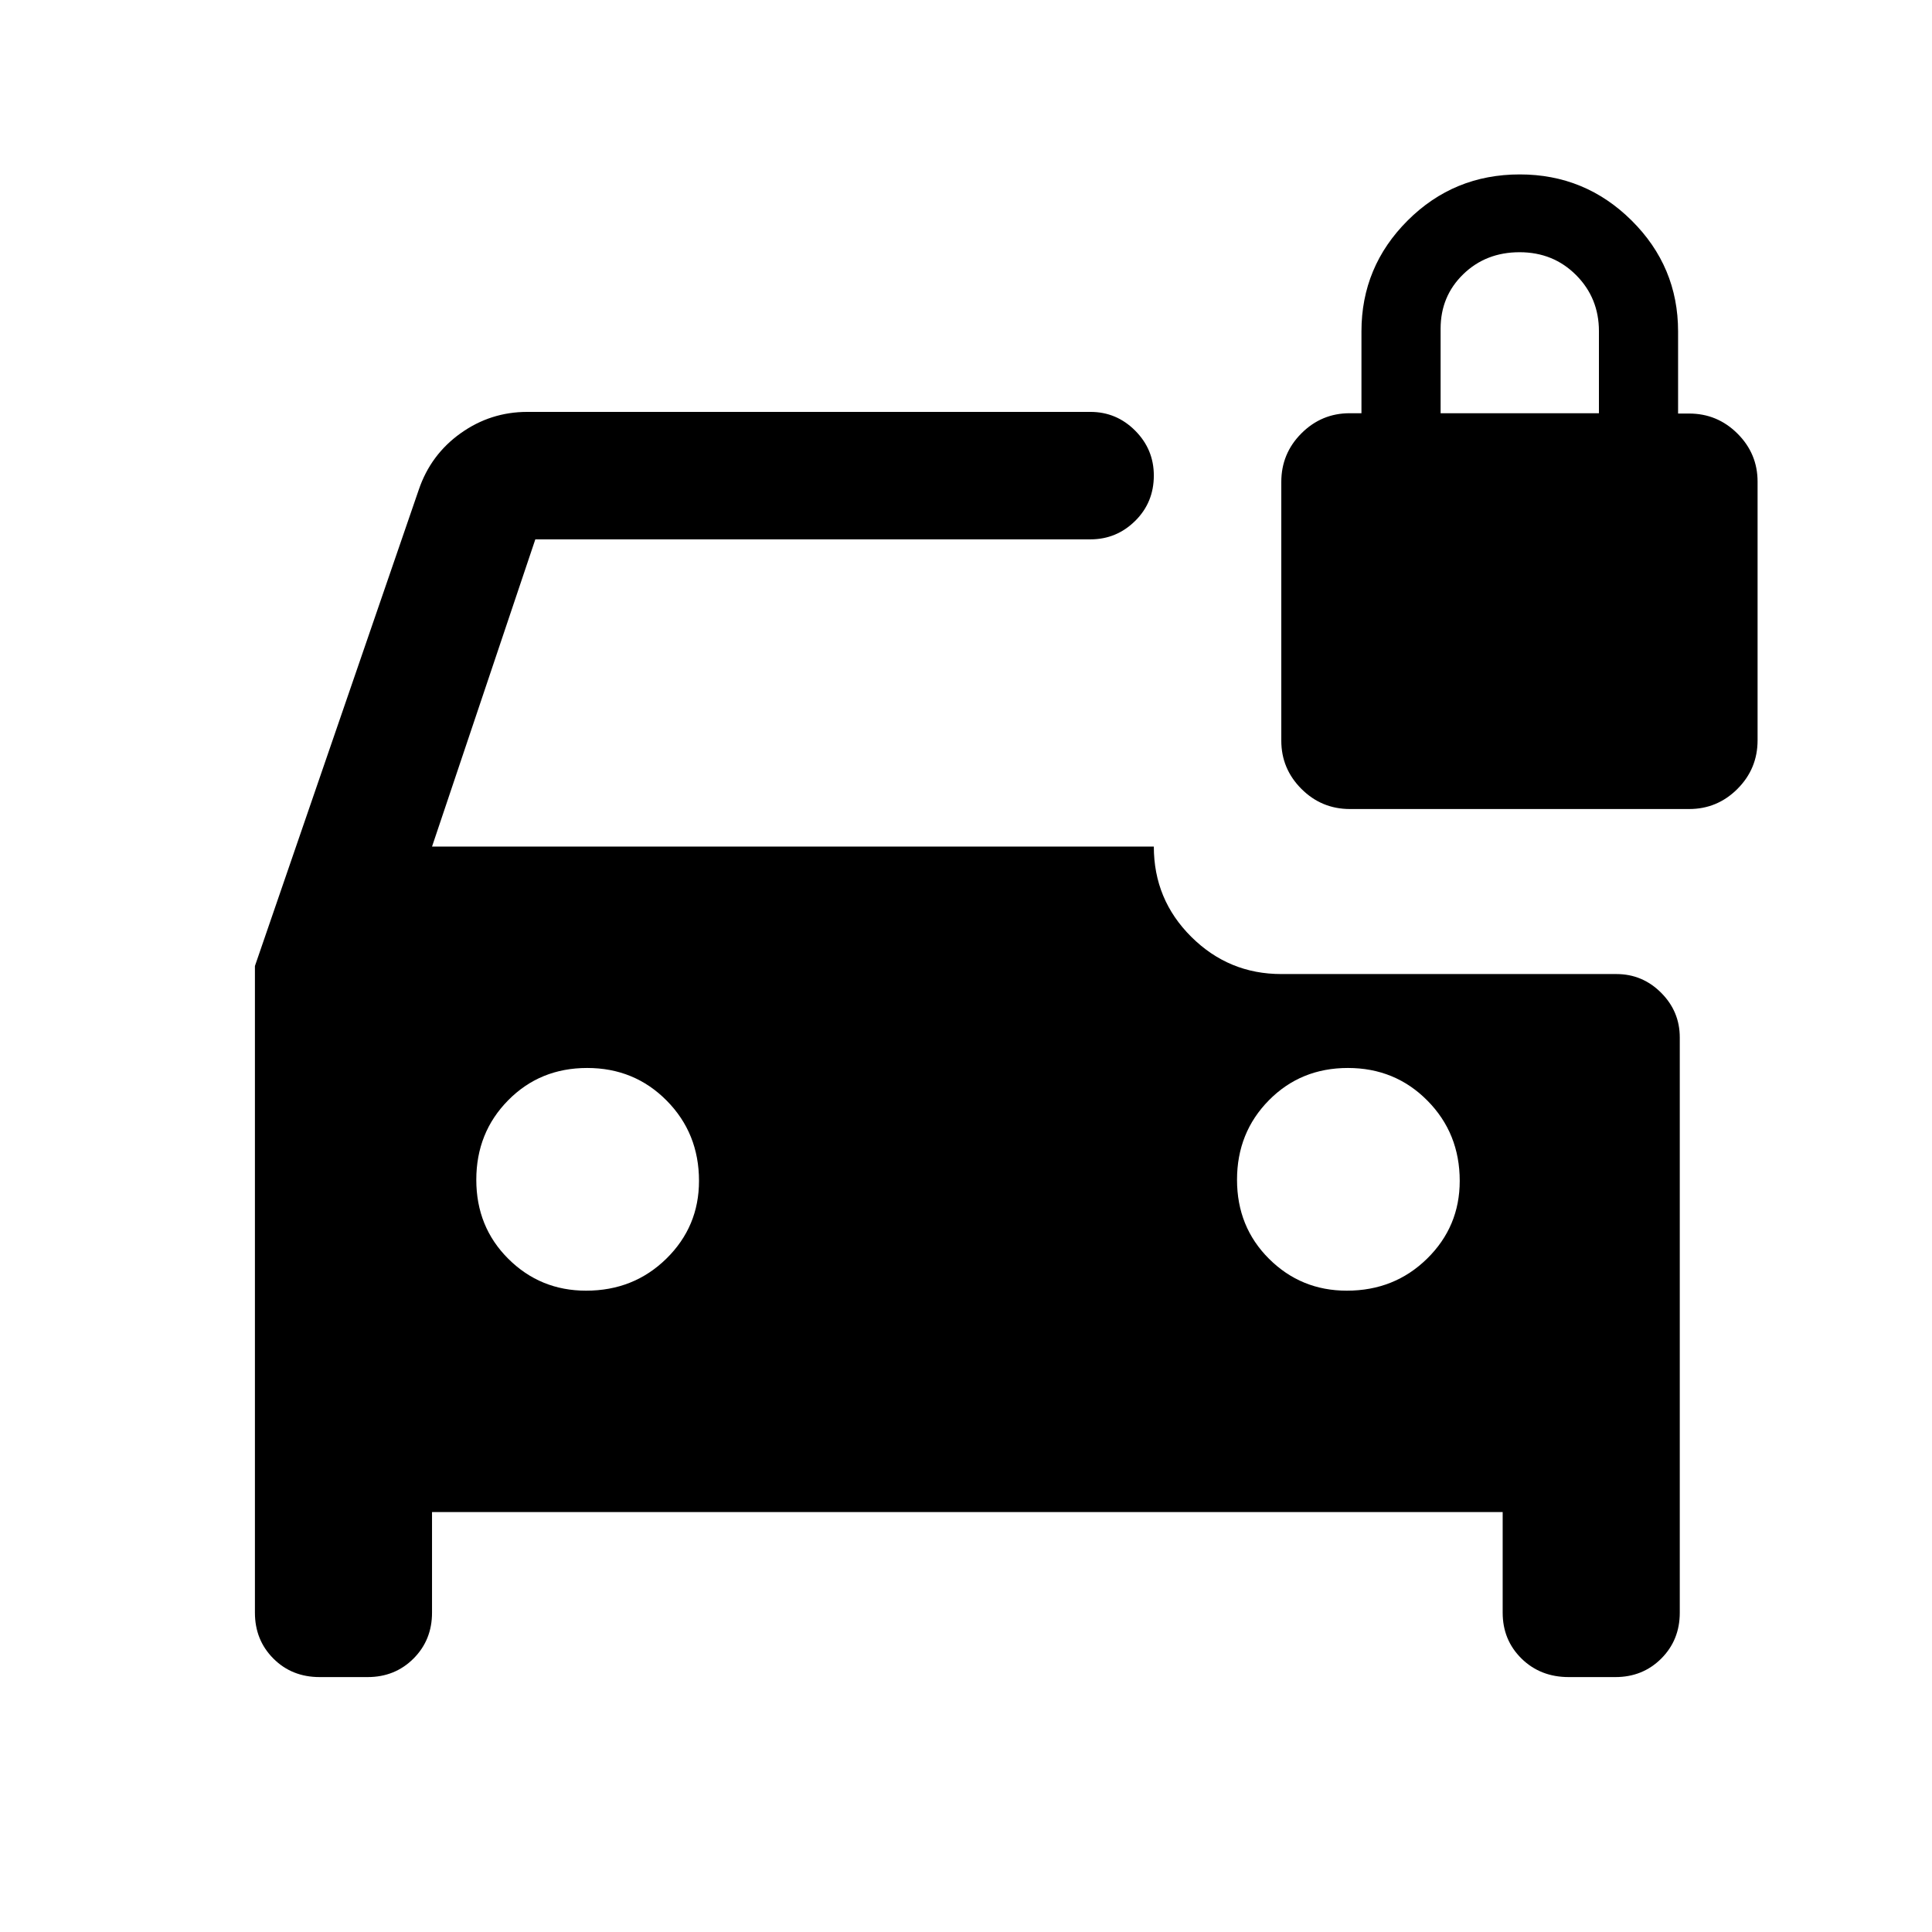 <svg xmlns="http://www.w3.org/2000/svg" height="40" viewBox="0 -960 960 960" width="40"><path d="M291.22-318.67q23.67 0 39.89-15.91t16.22-38.64q0-23.67-16.06-39.89-16.05-16.22-39.5-16.22-23.44 0-39.27 16.06-15.83 16.05-15.83 39.5 0 23.44 15.91 39.27 15.91 15.83 38.64 15.83Zm378 0q23.67 0 39.89-15.91t16.22-38.64q0-23.67-16.06-39.89-16.05-16.22-39.5-16.22-23.44 0-39.27 16.06-15.83 16.05-15.83 39.5 0 23.44 15.91 39.27 15.91 15.83 38.64 15.83ZM670.79-558q-14.12 0-24.12-10-10-10-10-24v-128.51q0-14.16 10-24.16t24-10h5.83v-40.66q0-32.18 22.95-55.09 22.94-22.91 55.72-22.91 32.5 0 55.58 22.91t23.08 55.09v40.82h5.5q14 0 24 9.95 10 9.96 10 23.89v128.51q0 14.16-10 24.16t-24 10H670.79ZM158.83-126.67q-13.81 0-22.99-9.2-9.17-9.2-9.17-22.8V-480l81.42-236.67q5.92-17.43 20.8-28.05 14.87-10.61 33.11-10.61h279.83q12.95 0 22.23 9.31 9.27 9.3 9.27 22.3 0 13.39-9.27 22.55-9.28 9.17-22.23 9.17H266l-51.33 152.67h358.66q0 26.33 18.61 44.83 18.6 18.5 44.73 18.5h166.5q12.95 0 22.22 9.28 9.28 9.27 9.28 22.22v285.83q0 13.6-9.2 22.8-9.2 9.2-22.8 9.2H779.5q-14.1 0-23.47-9.2-9.36-9.2-9.36-22.8v-50h-532v50q0 13.6-9.2 22.8-9.2 9.2-22.8 9.2h-23.84Zm557-628h78.67v-40.76q0-16.48-11.33-27.86-11.33-11.38-28.09-11.38-16.75 0-28 10.93-11.25 10.92-11.25 27.07v42Z"/></svg>